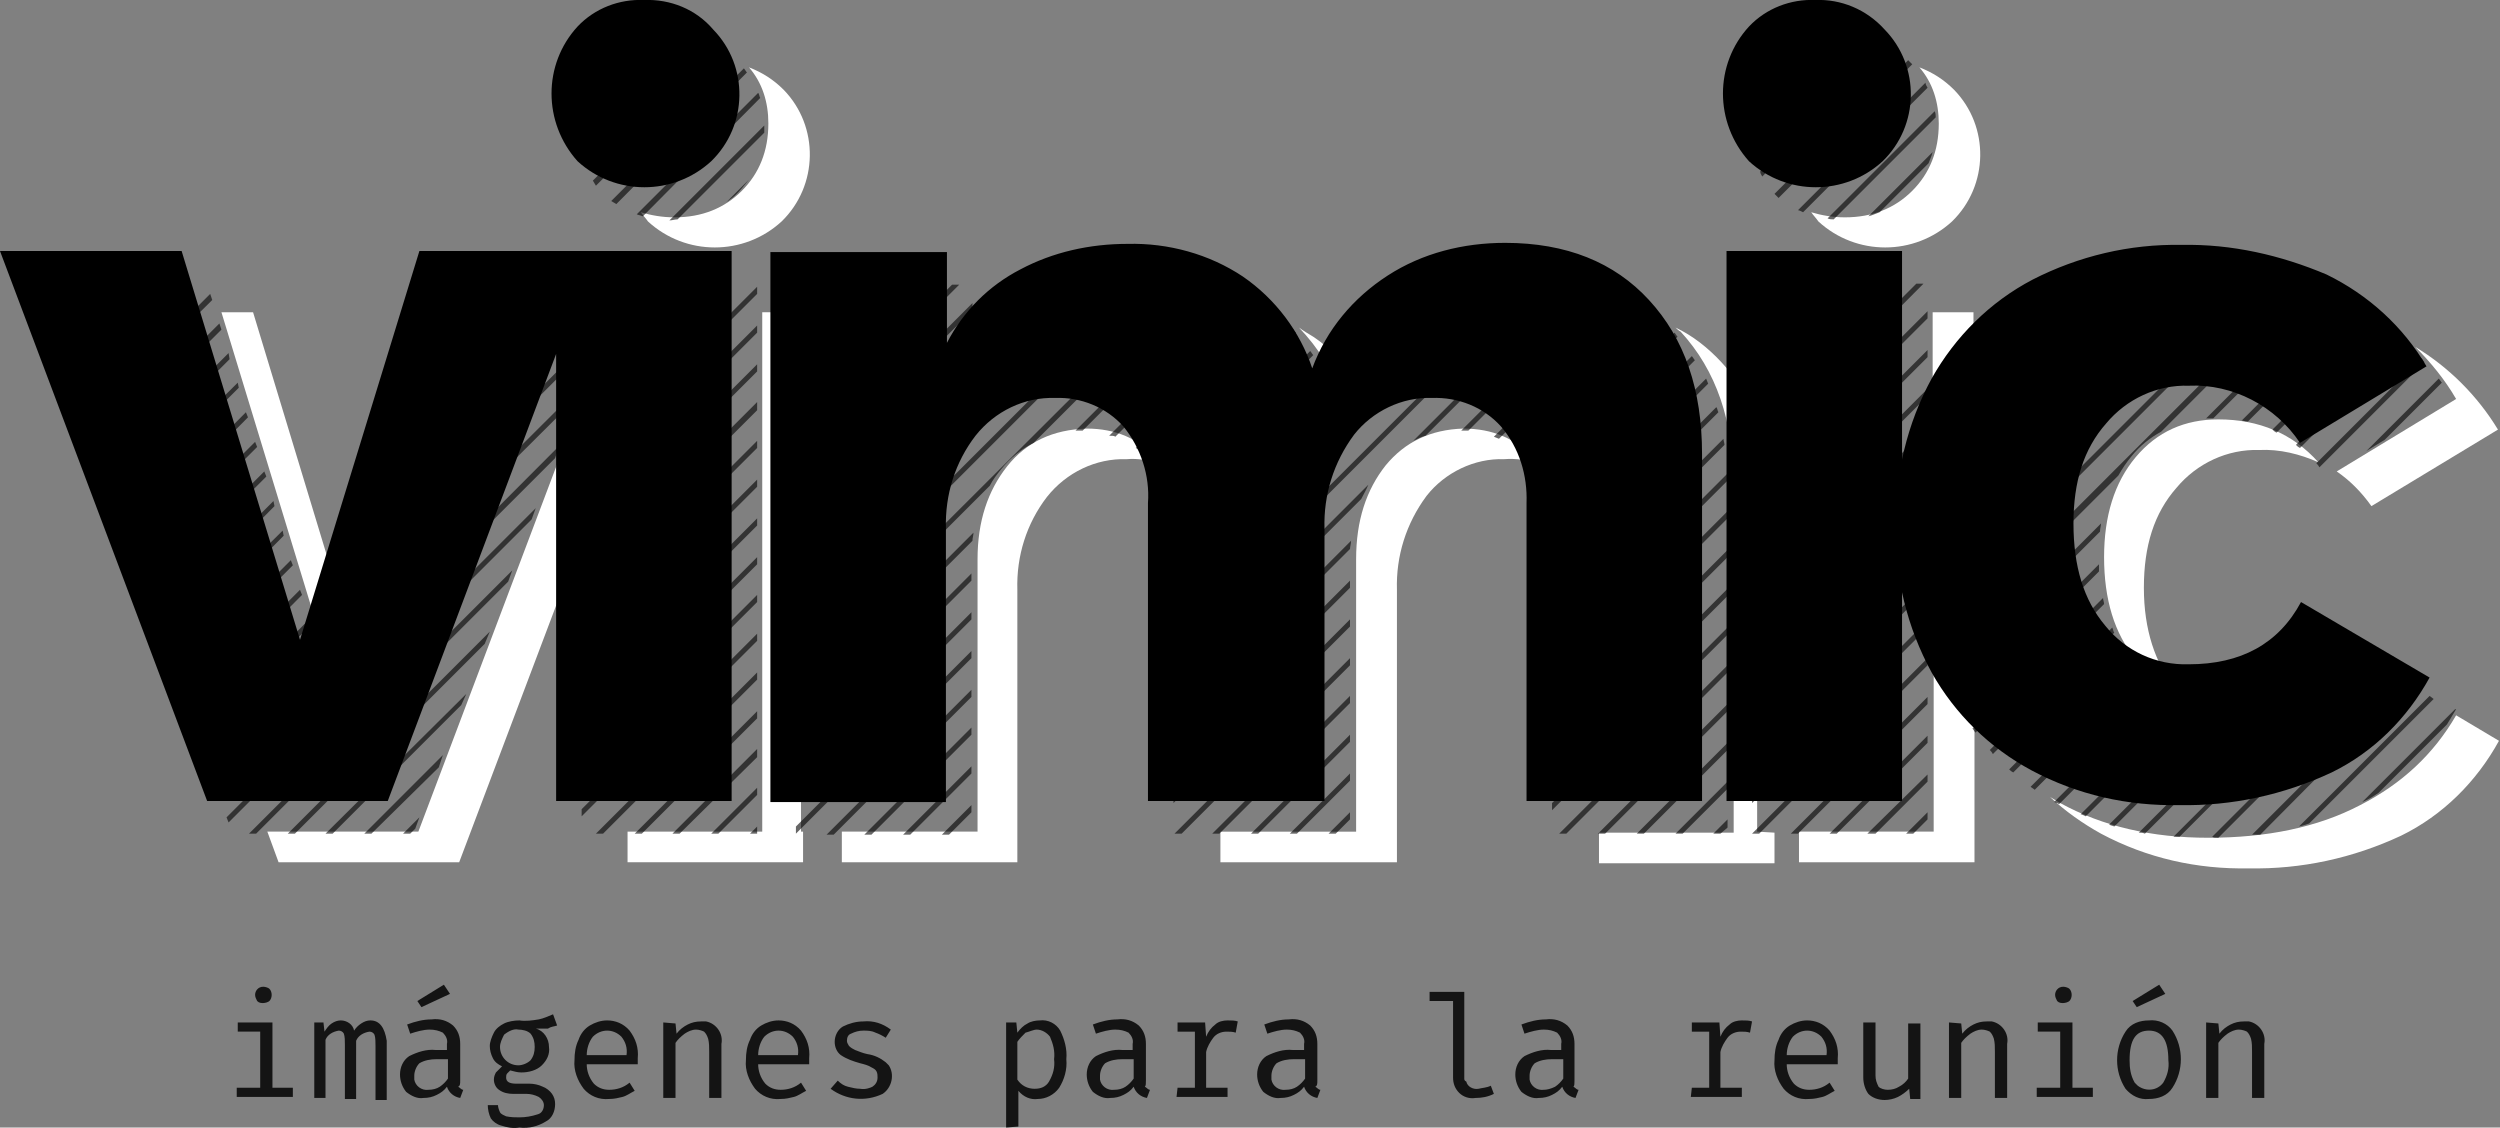 <?xml version="1.0" encoding="utf-8"?>
<!-- Generator: Adobe Illustrator 21.0.0, SVG Export Plug-In . SVG Version: 6.00 Build 0)  -->
<svg version="1.1" id="Logo" xmlns="http://www.w3.org/2000/svg" xmlns:xlink="http://www.w3.org/1999/xlink" x="0px" y="0px"
	 viewBox="0 0 245 110.5" style="enable-background:new 0 0 245 110.5;" xml:space="preserve">
<rect x="0" y="0" width="245" height="110.5" fill="#808080" stroke="none"/>
<style type="text/css">
	.st0{fill:#141414;}
	.st1{fill:#FFFFFF;}
	.st2{opacity:0.6;}
</style>
<path id="imágenes_para_la_reunión" class="st0" d="M26.7,106.6v-6.4h-3.4v0.9h2.2v5.5h-2.3v0.9h5.5v-0.9H26.7L26.7,106.6z
	 M25.8,96.7c-0.5,0-0.8,0.4-0.8,0.8c0,0.2,0.1,0.4,0.2,0.6c0.2,0.2,0.4,0.2,0.6,0.2s0.5-0.1,0.6-0.2c0.3-0.3,0.3-0.9,0-1.2
	C26.3,96.8,26,96.7,25.8,96.7L25.8,96.7z M36.3,100c-0.3,0-0.6,0.1-0.9,0.3c-0.3,0.2-0.5,0.4-0.7,0.7c-0.1-0.6-0.7-1-1.3-1
	c-0.3,0-0.6,0.1-0.9,0.3c-0.3,0.2-0.5,0.5-0.7,0.8l-0.1-0.9h-0.9v7.4h1.1v-5.7c0.2-0.5,0.7-0.8,1.3-0.9c0.2,0,0.4,0.1,0.5,0.3
	c0.1,0.3,0.1,0.7,0.1,1.1v5.3h1.1V102c0.2-0.5,0.7-0.8,1.3-0.9c0.2,0,0.4,0.1,0.5,0.3c0.1,0.3,0.1,0.7,0.1,1.1v5.3h1.1V102
	C37.7,100.7,37.2,100,36.3,100L36.3,100L36.3,100z M45.1,105.9v-3.6c0-0.7-0.2-1.3-0.7-1.8c-0.6-0.5-1.3-0.7-2.1-0.6
	c-0.8,0-1.6,0.2-2.4,0.5l0.3,0.9c0.6-0.2,1.3-0.4,1.9-0.4c0.5,0,0.9,0.1,1.3,0.3c0.3,0.3,0.5,0.7,0.4,1.1v0.6h-1.1
	c-0.9-0.1-1.8,0.2-2.6,0.6c-0.6,0.4-0.9,1.1-0.9,1.8c0,0.6,0.2,1.2,0.6,1.7c0.5,0.4,1.1,0.7,1.7,0.6c0.5,0,0.9-0.1,1.3-0.3
	c0.4-0.2,0.7-0.4,1-0.8c0.2,0.6,0.7,1,1.3,1.1l0.3-0.8c-0.2,0-0.3-0.2-0.5-0.3C45.1,106.4,45.1,106.2,45.1,105.9L45.1,105.9
	L45.1,105.9z M42,106.8c-0.7,0.1-1.3-0.4-1.4-1c0-0.1,0-0.2,0-0.4c0-0.4,0.2-0.9,0.5-1.2c0.5-0.3,1.1-0.4,1.7-0.4h1.1v1.9
	c-0.2,0.3-0.5,0.6-0.8,0.8C42.8,106.7,42.4,106.8,42,106.8L42,106.8L42,106.8z M43.5,96.5l-2.6,1.6l0.4,0.6l2.8-1.3L43.5,96.5z
	 M54.6,100.5l-0.4-1.1c-0.5,0.2-0.9,0.4-1.4,0.5c-0.6,0.1-1.3,0.2-1.9,0.1c-0.5,0-1.1,0.1-1.5,0.3c-0.4,0.2-0.8,0.5-1,0.9
	s-0.4,0.9-0.4,1.3s0.1,0.8,0.3,1.2c0.2,0.4,0.5,0.6,0.9,0.8c-0.2,0.2-0.4,0.4-0.6,0.6c-0.1,0.2-0.2,0.4-0.2,0.7c0,0.4,0.2,0.8,0.5,1
	c0.4,0.3,0.9,0.4,1.4,0.4h1.3c0.4,0,0.8,0.1,1.2,0.3c0.3,0.2,0.5,0.5,0.5,0.8c0,0.4-0.2,0.8-0.6,0.9c-0.6,0.2-1.2,0.3-1.8,0.3
	c-0.4,0-0.8,0-1.3-0.1c-0.2-0.1-0.5-0.2-0.6-0.4c-0.1-0.2-0.2-0.5-0.2-0.7h-1c0,0.4,0.1,0.9,0.3,1.3c0.2,0.3,0.6,0.6,1,0.7
	c0.6,0.2,1.2,0.3,1.8,0.2c0.9,0.1,1.8-0.1,2.6-0.6c0.6-0.3,0.9-1,0.9-1.7c0-0.4-0.1-0.7-0.3-1s-0.6-0.6-0.9-0.7
	c-0.4-0.2-0.9-0.3-1.3-0.3h-1.3c-0.7,0-1-0.2-1-0.6c0-0.1,0-0.3,0.1-0.4s0.2-0.2,0.3-0.3c0.4,0.1,0.7,0.2,1.1,0.2
	c0.7,0,1.5-0.2,2-0.7s0.8-1.1,0.7-1.8c0-0.8-0.5-1.6-1.3-1.8c0.5,0,0.9,0,1.2,0C54,100.6,54.3,100.6,54.6,100.5L54.6,100.5
	L54.6,100.5z M50.8,100.9c0.4,0,0.9,0.1,1.2,0.4c0.3,0.4,0.4,0.8,0.4,1.3s-0.1,0.9-0.4,1.3c-0.3,0.3-0.8,0.5-1.2,0.5
	c-1,0-1.8-0.8-1.8-1.8c0-0.4,0.2-0.8,0.4-1.2C49.9,101,50.4,100.8,50.8,100.9L50.8,100.9L50.8,100.9z M57.5,104.3h5
	c0-0.2,0-0.4,0-0.6c0.1-1-0.2-1.9-0.8-2.7c-0.6-0.7-1.4-1-2.2-1c-0.6,0-1.2,0.2-1.7,0.5s-0.9,0.8-1.1,1.4c-0.3,0.6-0.4,1.3-0.4,2
	c-0.1,1,0.3,2,0.9,2.8c0.6,0.7,1.5,1.1,2.5,1c0.5,0,0.9-0.1,1.3-0.2c0.4-0.1,0.8-0.4,1.2-0.6l-0.5-0.8c-0.6,0.5-1.3,0.7-2,0.7
	c-0.6,0-1.1-0.2-1.5-0.6C57.7,105.6,57.5,104.9,57.5,104.3L57.5,104.3L57.5,104.3z M59.5,101c0.5,0,1,0.2,1.4,0.6
	c0.4,0.5,0.6,1.1,0.5,1.8h-3.9c0-0.6,0.2-1.3,0.6-1.8C58.5,101.2,59,101,59.5,101L59.5,101L59.5,101z M65,100.2v7.4h1.2v-5.4
	c0.2-0.3,0.5-0.6,0.9-0.9c0.3-0.2,0.7-0.4,1.1-0.4c0.3,0,0.6,0.1,0.8,0.2c0.2,0.2,0.3,0.4,0.4,0.7c0.1,0.4,0.1,0.8,0.1,1.3v4.5h1.2
	v-5.3c0.2-1-0.5-2-1.5-2.2c-0.2,0-0.4,0-0.5,0c-0.5,0-0.9,0.1-1.3,0.3c-0.4,0.2-0.8,0.5-1.1,0.9l-0.1-1L65,100.2L65,100.2z
	 M74.3,104.3h5c0-0.2,0-0.4,0-0.6c0.1-1-0.2-1.9-0.8-2.7c-0.6-0.7-1.4-1-2.2-1c-0.6,0-1.2,0.2-1.7,0.5s-0.9,0.8-1.1,1.4
	c-0.3,0.6-0.4,1.3-0.4,2c-0.1,1,0.3,2,0.9,2.8c0.6,0.7,1.5,1.1,2.5,1c0.5,0,0.9-0.1,1.3-0.2s0.8-0.4,1.2-0.6l-0.5-0.8
	c-0.6,0.5-1.3,0.7-2,0.7c-0.6,0-1.1-0.2-1.5-0.6C74.5,105.6,74.3,104.9,74.3,104.3L74.3,104.3L74.3,104.3z M76.3,101
	c0.5,0,1,0.2,1.4,0.6c0.4,0.5,0.6,1.1,0.5,1.8h-3.9c0-0.6,0.2-1.3,0.6-1.8C75.3,101.2,75.8,101,76.3,101L76.3,101L76.3,101z
	 M84.3,106.7c-0.4,0-0.8-0.1-1.2-0.2c-0.4-0.1-0.7-0.3-1-0.6l-0.7,0.8c1.5,1.1,3.4,1.3,5.1,0.5c0.9-0.6,1.2-1.9,0.6-2.8
	c-0.1-0.1-0.2-0.2-0.3-0.3c-0.5-0.4-1.1-0.7-1.8-0.8c-0.5-0.1-0.9-0.3-1.2-0.4c-0.2-0.1-0.4-0.2-0.6-0.4c-0.1-0.2-0.2-0.3-0.2-0.5
	c0-0.3,0.1-0.6,0.4-0.7c0.4-0.2,0.8-0.3,1.2-0.3c0.4,0,0.8,0,1.2,0.2c0.3,0.1,0.7,0.3,1,0.5l0.5-0.8c-0.8-0.6-1.7-0.9-2.7-0.8
	c-0.7,0-1.4,0.2-2,0.5c-0.5,0.3-0.8,0.9-0.8,1.5c0,0.5,0.2,1,0.6,1.3c0.6,0.4,1.2,0.6,1.9,0.8c0.4,0.1,0.8,0.2,1.1,0.4
	c0.2,0.1,0.4,0.2,0.5,0.4c0.1,0.2,0.1,0.4,0.1,0.6c0,0.4-0.2,0.7-0.5,0.9C85.3,106.6,84.8,106.8,84.3,106.7L84.3,106.7L84.3,106.7z
	 M101.9,100c-0.4,0-0.9,0.1-1.2,0.3c-0.4,0.2-0.7,0.5-1,0.9l-0.1-1h-1v10.3l1.2-0.1v-3.5c0.5,0.6,1.2,0.9,1.9,0.8
	c0.8,0,1.6-0.4,2.1-1.1c0.5-0.8,0.8-1.8,0.7-2.8c0.1-1-0.2-2-0.6-2.8C103.5,100.3,102.7,99.9,101.9,100L101.9,100L101.9,100z
	 M101.6,100.9c0.5,0,1,0.3,1.3,0.7c0.3,0.7,0.5,1.4,0.4,2.2c0.1,0.8-0.1,1.5-0.5,2.2c-0.3,0.5-0.8,0.7-1.4,0.7
	c-0.7,0-1.3-0.3-1.7-0.9v-3.7c0.2-0.3,0.5-0.6,0.8-0.9C100.9,101.1,101.3,100.9,101.6,100.9L101.6,100.9L101.6,100.9z M112.3,105.9
	v-3.6c0-0.7-0.2-1.3-0.7-1.8c-0.6-0.5-1.3-0.7-2.1-0.6c-0.8,0-1.6,0.2-2.4,0.5l0.3,0.9c0.6-0.2,1.3-0.4,1.9-0.4
	c0.5,0,0.9,0.1,1.3,0.3c0.3,0.3,0.5,0.7,0.4,1.1v0.6h-1c-0.9-0.1-1.8,0.2-2.6,0.6c-0.6,0.4-0.9,1.1-0.9,1.8c0,0.6,0.2,1.2,0.6,1.7
	c0.5,0.4,1.1,0.7,1.7,0.6c0.5,0,0.9-0.1,1.3-0.3c0.4-0.2,0.7-0.4,1-0.8c0.2,0.6,0.7,1,1.3,1.1l0.3-0.8c-0.2,0-0.3-0.2-0.5-0.3
	C112.3,106.4,112.3,106.2,112.3,105.9L112.3,105.9L112.3,105.9z M109.2,106.8c-0.7,0.1-1.3-0.4-1.4-1c0-0.1,0-0.2,0-0.4
	c0-0.4,0.2-0.9,0.5-1.2c0.5-0.3,1.1-0.4,1.7-0.4h1.1v1.9c-0.2,0.3-0.5,0.6-0.8,0.8C110,106.7,109.6,106.8,109.2,106.8L109.2,106.8
	L109.2,106.8z M115.3,107.5h5v-0.9h-2.1v-3.5c0.1-0.5,0.4-1,0.7-1.4c0.3-0.4,0.8-0.6,1.3-0.6c0.3,0,0.6,0,0.9,0.1l0.2-1.1
	c-0.3-0.1-0.6-0.1-1-0.1s-0.9,0.1-1.2,0.4c-0.4,0.3-0.7,0.7-0.9,1.2l-0.1-1.4h-2.7v0.9h1.7v5.5h-1.7L115.3,107.5L115.3,107.5z
	 M129.1,105.9v-3.6c0-0.7-0.2-1.3-0.7-1.8c-0.6-0.5-1.3-0.7-2.1-0.6c-0.8,0-1.6,0.2-2.4,0.5l0.3,0.9c0.6-0.2,1.3-0.4,1.9-0.4
	c0.5,0,0.9,0.1,1.3,0.3c0.3,0.3,0.5,0.7,0.4,1.1v0.6h-1.1c-0.9-0.1-1.8,0.2-2.6,0.6c-0.6,0.4-0.9,1.1-0.9,1.8c0,0.6,0.2,1.2,0.6,1.7
	c0.5,0.4,1.1,0.7,1.7,0.6c0.5,0,0.9-0.1,1.3-0.3c0.4-0.2,0.7-0.4,1-0.8c0.2,0.6,0.7,1,1.3,1.1l0.3-0.8c-0.2,0-0.3-0.2-0.5-0.3
	C129.1,106.4,129.1,106.2,129.1,105.9L129.1,105.9L129.1,105.9z M126,106.8c-0.7,0.1-1.3-0.4-1.4-1c0-0.1,0-0.2,0-0.4
	c0-0.4,0.2-0.9,0.5-1.2c0.5-0.3,1.1-0.4,1.7-0.4h1.1v1.9c-0.2,0.3-0.5,0.6-0.8,0.8C126.8,106.7,126.4,106.8,126,106.8L126,106.8
	L126,106.8z M143.5,105.7v-8.5h-3.4v0.9h2.3v7.5c0,0.6,0.2,1.1,0.6,1.5c0.4,0.4,1,0.6,1.6,0.5c0.6,0,1.2-0.1,1.8-0.4l-0.3-0.8
	c-0.4,0.2-0.8,0.2-1.2,0.3c-0.5,0.1-1.1-0.2-1.2-0.7C143.5,105.9,143.5,105.8,143.5,105.7L143.5,105.7L143.5,105.7z M154.3,105.9
	v-3.6c0-0.7-0.2-1.3-0.7-1.8c-0.6-0.5-1.3-0.7-2.1-0.6c-0.8,0-1.6,0.2-2.4,0.5l0.3,0.9c0.6-0.2,1.3-0.4,1.9-0.4
	c0.5,0,0.9,0.1,1.3,0.3c0.3,0.3,0.5,0.7,0.4,1.1v0.6h-1c-0.9-0.1-1.8,0.2-2.6,0.6c-0.6,0.4-0.9,1.1-0.9,1.8c0,0.6,0.2,1.2,0.6,1.7
	c0.5,0.4,1.1,0.7,1.7,0.6c0.5,0,0.9-0.1,1.3-0.3c0.4-0.2,0.7-0.4,1-0.8c0.2,0.6,0.7,1,1.3,1.1l0.3-0.8c-0.2,0-0.3-0.2-0.5-0.3
	C154.3,106.4,154.3,106.2,154.3,105.9L154.3,105.9L154.3,105.9z M151.3,106.8c-0.7,0.1-1.3-0.4-1.4-1c0-0.1,0-0.2,0-0.4
	c0-0.4,0.2-0.9,0.5-1.2c0.5-0.3,1.1-0.4,1.7-0.4h1.1v1.9c-0.2,0.3-0.5,0.6-0.8,0.8C152,106.7,151.6,106.8,151.3,106.8L151.3,106.8
	L151.3,106.8z M165.7,107.5h5v-0.9h-2.1v-3.5c0.1-0.5,0.4-1,0.7-1.4s0.8-0.6,1.3-0.6c0.3,0,0.6,0,0.9,0.1l0.2-1.1
	c-0.3-0.1-0.6-0.1-1-0.1s-0.9,0.1-1.2,0.4c-0.4,0.3-0.7,0.7-0.9,1.2l-0.1-1.4h-2.7v0.9h1.7v5.5h-1.7L165.7,107.5L165.7,107.5z
	 M175.1,104.3h5c0-0.2,0-0.4,0-0.6c0.1-1-0.2-1.9-0.8-2.7c-0.6-0.7-1.4-1-2.2-1c-0.6,0-1.2,0.2-1.7,0.5s-0.9,0.8-1.1,1.4
	c-0.3,0.6-0.4,1.3-0.4,2c-0.1,1,0.3,2,0.9,2.8c0.6,0.7,1.5,1.1,2.5,1c0.5,0,0.9-0.1,1.3-0.2c0.4-0.1,0.8-0.4,1.2-0.6l-0.5-0.8
	c-0.6,0.5-1.3,0.7-2,0.7c-0.6,0-1.1-0.2-1.5-0.6C175.3,105.6,175.1,104.9,175.1,104.3L175.1,104.3L175.1,104.3z M177.1,101
	c0.5,0,1,0.2,1.4,0.6c0.4,0.5,0.6,1.1,0.5,1.8h-3.9c0-0.6,0.2-1.3,0.6-1.8C176.1,101.2,176.6,101,177.1,101L177.1,101L177.1,101z
	 M183.8,105.4v-5.2h-1.2v5.4c0,0.6,0.2,1.2,0.5,1.6c0.4,0.4,1,0.6,1.6,0.6c0.4,0,0.9-0.1,1.3-0.3c0.4-0.2,0.8-0.5,1.1-0.8l0.1,1h1
	v-7.4H187v5.4c-0.2,0.3-0.5,0.6-0.9,0.8c-0.3,0.2-0.7,0.3-1.1,0.3c-0.3,0-0.7-0.1-0.9-0.3C183.9,106.1,183.8,105.8,183.8,105.4
	L183.8,105.4L183.8,105.4z M191,100.2v7.4h1.2v-5.4c0.2-0.3,0.5-0.6,0.9-0.9c0.3-0.2,0.7-0.4,1.1-0.4c0.3,0,0.6,0.1,0.8,0.2
	c0.2,0.2,0.3,0.4,0.4,0.7c0.1,0.4,0.1,0.8,0.1,1.3v4.5h1.2v-5.3c0.2-1-0.5-2-1.5-2.2c-0.2,0-0.4,0-0.5,0c-0.5,0-0.9,0.1-1.3,0.3
	c-0.4,0.2-0.8,0.5-1.1,0.9l-0.1-1L191,100.2L191,100.2z M203.1,106.6v-6.4h-3.4v0.9h2.2v5.5h-2.3v0.9h5.5v-0.9H203.1L203.1,106.6z
	 M202.2,96.7c-0.5,0-0.8,0.4-0.8,0.8c0,0.2,0.1,0.4,0.2,0.6c0.2,0.2,0.4,0.2,0.6,0.2c0.2,0,0.5-0.1,0.6-0.2c0.3-0.3,0.3-0.9,0-1.2
	C202.7,96.8,202.4,96.7,202.2,96.7L202.2,96.7z M210.6,100c-0.9,0-1.8,0.3-2.3,1.1c-1.1,1.7-1.1,3.9,0,5.6c0.6,0.7,1.4,1.1,2.3,1
	c0.9,0,1.8-0.3,2.3-1.1c1.1-1.7,1.1-3.9,0-5.6C212.4,100.3,211.5,99.9,210.6,100L210.6,100L210.6,100z M210.6,101
	c1.3,0,1.9,1,1.9,2.9c0.1,0.8-0.1,1.5-0.5,2.2c-0.6,0.8-1.7,0.9-2.5,0.3c-0.1-0.1-0.2-0.2-0.3-0.3c-0.4-0.7-0.5-1.4-0.5-2.2
	C208.7,101.9,209.3,101,210.6,101L210.6,101L210.6,101z M211.6,96.5l-2.6,1.6l0.4,0.6l2.8-1.3L211.6,96.5z M216.2,100.2v7.4h1.2
	v-5.4c0.2-0.3,0.5-0.6,0.9-0.9c0.3-0.2,0.7-0.4,1.1-0.4c0.3,0,0.6,0.1,0.8,0.2c0.2,0.2,0.3,0.4,0.4,0.7c0.1,0.4,0.1,0.8,0.1,1.3v4.5
	h1.2v-5.3c0.2-1-0.5-2-1.5-2.2c-0.2,0-0.4,0-0.5,0c-0.5,0-0.9,0.1-1.3,0.3c-0.4,0.2-0.8,0.5-1.1,0.9l-0.1-1L216.2,100.2L216.2,100.2
	z"/>
<g>
	<polygon class="st1" points="32.4,65.7 33.9,60.6 24.8,30.6 21.7,30.6 	"/>
	<path class="st1" d="M131.5,39c0.3-0.8,0.7-1.6,1.1-2.3c-1.1-1.4-2.4-2.7-3.9-3.7c-0.5-0.3-1-0.6-1.4-0.9
		C129.2,34.1,130.6,36.3,131.5,39z"/>
	<path class="st1" d="M75.3,12.1c0,2.7-0.9,4.9-2.6,6.6s-3.9,2.6-6.6,2.6c-1.2,0-2.3-0.2-3.3-0.5c0.2,0.3,0.5,0.6,0.7,0.9
		c3.7,3.4,9.4,3.4,13.1,0c3.6-3.5,3.7-9.3,0.2-12.9c-1-1-2.1-1.7-3.4-2.2C74.7,8.1,75.3,10,75.3,12.1z"/>
	<path class="st1" d="M95.7,36.5c1.1-2,2.4-3.6,4-5v-0.9h-4V36.5z"/>
	<path class="st1" d="M240.7,39.1L229,46.2c1.3,0.9,2.4,2,3.4,3.4l12.4-7.5c-2-3.3-4.8-6.1-8.1-8.1
		C238.2,35.5,239.6,37.2,240.7,39.1z"/>
	<path class="st1" d="M193.4,38.3v-7.7h-4V48c0.6-2.8,1.5-5.4,2.8-7.8C192.6,39.6,193,38.9,193.4,38.3z"/>
	<path class="st1" d="M213.2,67.5c-2-2.5-3.1-5.8-3.1-9.9s1-7.3,3.2-9.8c2-2.4,5-3.8,8.1-3.7c2-0.1,4,0.4,5.8,1.2
		c-2.5-2.8-5.8-4.2-9.8-4.2c-3.3,0-6,1.2-8.1,3.7s-3.1,5.8-3.1,9.8c0,4.1,1,7.5,3.1,10C210.4,65.9,211.7,66.9,213.2,67.5z"/>
	<path class="st1" d="M190,12.1c0,2.7-0.9,4.9-2.6,6.6c-1.7,1.7-3.9,2.6-6.6,2.6c-1.2,0-2.3-0.2-3.3-0.5c0.2,0.3,0.5,0.6,0.7,0.9
		c3.7,3.4,9.4,3.4,13.1,0c3.6-3.5,3.7-9.3,0.2-12.9c-1-1-2.1-1.7-3.4-2.2C189.4,8.1,190,10,190,12.1z"/>
	<path class="st1" d="M172.2,81.5V41c-0.9-2.1-2-3.9-3.5-5.5c-1.3-1.4-2.8-2.6-4.5-3.4c0.1,0.1,0.3,0.3,0.5,0.4
		c3.5,3.8,5.2,8.8,5.2,15.1v34h-13.2v3h17.2v-3L172.2,81.5L172.2,81.5z"/>
	<path class="st1" d="M192.3,69c-1.3-2.3-2.3-4.9-2.8-7.6v20.1h-13.2v3h17.2V70.8C193,70.3,192.6,69.6,192.3,69z"/>
	<polygon class="st1" points="57.5,37.8 41,81.5 26.2,81.5 27.3,84.5 45,84.5 45,84.5 57.5,51.4 	"/>
	<path class="st1" d="M240.7,70.1c-2.2,3.8-5.3,6.7-9.4,8.8c-4.2,2.2-9.2,3.2-14.9,3.2c-5.5,0-10.3-1.1-14.5-3.4
		c-0.3-0.2-0.7-0.4-1-0.6c1.5,1.4,3.2,2.6,5,3.6c4.5,2.4,9.4,3.5,14.5,3.4c5.1,0.1,10.2-1,14.9-3.2c4.1-2,7.4-5.3,9.6-9.3
		L240.7,70.1z"/>
	<polygon class="st1" points="78.5,81.5 78.5,30.6 74.7,30.6 74.7,81.5 61.5,81.5 61.5,84.5 78.7,84.5 78.7,81.5 	"/>
	<path class="st1" d="M113.2,44.8c-1.6-1.8-3.9-2.8-6.7-2.8c-3.3,0.1-5.9,1.3-7.8,3.7s-2.9,5.4-2.9,9.1v26.7H82.5v3h17.2V57.8
		c-0.1-3.3,0.9-6.5,2.9-9.1c1.9-2.4,4.8-3.8,7.8-3.7c1.1-0.1,2.3,0.1,3.3,0.5C113.6,45.3,113.4,45,113.2,44.8z"/>
	<path class="st1" d="M150.2,44.8c-1.7-1.8-3.9-2.8-6.8-2.8c-3.2,0.1-5.7,1.3-7.6,3.6c-1.9,2.4-2.9,5.4-2.9,9.2v26.7h-13.3v3h17.3
		V57.8c-0.1-3.3,0.9-6.5,2.9-9.2c1.8-2.3,4.7-3.7,7.6-3.6c1.2-0.1,2.4,0.1,3.5,0.5C150.7,45.3,150.5,45,150.2,44.8z"/>
</g>
<g class="st2">
	<path d="M150.5,46.3c0.1,0.1,0.2,0.3,0.3,0.4L164.4,33c-0.1-0.1-0.2-0.3-0.3-0.4L150.5,46.3z"/>
	<path d="M151.7,48.9c0.1,0.2,0.1,0.4,0.2,0.6l14.2-14.2c-0.1-0.1-0.2-0.3-0.3-0.4L151.7,48.9z"/>
	<polygon points="171.7,28.8 171.7,29.5 173.4,27.8 172.7,27.8 	"/>
	<polygon points="176.5,27.8 171.7,32.6 171.7,33.3 177.2,27.8 	"/>
	<path d="M148.8,44.2c0.1,0.1,0.2,0.2,0.4,0.3l13.4-13.4c-0.1-0.1-0.3-0.2-0.4-0.3L148.8,44.2z"/>
	<path d="M146.4,42.8c0.2,0.1,0.3,0.1,0.5,0.2l13.4-13.4c-0.1-0.1-0.3-0.2-0.4-0.3L146.4,42.8z"/>
	<path d="M132.4,53L115,70.4v0.7l17.3-17.3C132.3,53.6,132.4,53.3,132.4,53z"/>
	<polygon points="132.3,56.9 115,74.2 115,74.9 132.3,57.6 	"/>
	<path d="M138.5,43.2c0.4-0.2,0.8-0.4,1.2-0.5l15.2-15.2c-0.2,0-0.4-0.1-0.6-0.1L138.5,43.2z"/>
	<path d="M143.2,42.2c0.2,0,0.5,0,0.7,0l13.9-13.9c-0.2-0.1-0.4-0.1-0.5-0.2L143.2,42.2z"/>
	<polygon points="95.2,71.3 84.7,81.8 85.4,81.8 95.2,72 	"/>
	<polygon points="95.2,78.9 92.3,81.8 93,81.8 95.2,79.6 	"/>
	<polygon points="95.2,75.1 88.5,81.8 89.2,81.8 95.2,75.8 	"/>
	<polygon points="95.2,67.6 81,81.8 81.7,81.8 95.2,68.3 	"/>
	<polygon points="95.2,63.8 78,81 78,81.7 95.2,64.5 	"/>
	<path d="M152.1,52.2c0,0.1,0,0.2,0,0.3v0.4l15.3-15.3c-0.1-0.2-0.1-0.3-0.2-0.5L152.1,52.2z"/>
	<path d="M152.1,56v0.7l16.3-16.3c-0.1-0.2-0.1-0.4-0.2-0.5L152.1,56z"/>
	<path d="M169,43.6c0-0.2-0.1-0.4-0.1-0.6l-16.8,16.8v0.7L169,43.6z"/>
	<polygon points="132.3,60.7 115,78 115,78.7 132.3,61.4 	"/>
	<path d="M134.1,47.5L115,66.6v0.7l18.4-18.4C133.6,48.5,133.9,48,134.1,47.5z"/>
	<polygon points="95.2,60 78,77.2 78,77.9 95.2,60.7 	"/>
	<polygon points="169.3,69 156.6,81.7 157.3,81.7 169.3,69.7 	"/>
	<polygon points="169.3,72.8 160.4,81.7 161.1,81.7 169.3,73.5 	"/>
	<polygon points="171.7,62.8 171.7,63.5 188.9,46.3 188.9,45.6 	"/>
	<polygon points="169.3,76.6 164.2,81.7 164.9,81.7 169.3,77.3 	"/>
	<path d="M207,61.5l-12,12c0.1,0.1,0.2,0.2,0.3,0.4L207.2,62C207.1,61.9,207.1,61.7,207,61.5z"/>
	<polygon points="188.9,68.3 175.5,81.7 176.2,81.7 188.9,69 	"/>
	<polygon points="169.3,65.2 152.8,81.7 153.5,81.7 169.3,65.9 	"/>
	<polygon points="169.3,80.3 167.9,81.7 168.6,81.7 169.3,81.1 	"/>
	<polygon points="188.9,64.5 171.7,81.7 172.4,81.7 188.9,65.2 	"/>
	<polygon points="169.3,53.9 152.1,71.1 152.1,71.8 169.3,54.6 	"/>
	<polygon points="132.3,79.6 130.2,81.7 130.9,81.7 132.3,80.3 	"/>
	<polygon points="132.3,72 122.6,81.7 123.3,81.7 132.3,72.7 	"/>
	<polygon points="132.3,75.8 126.4,81.7 127.1,81.7 132.3,76.5 	"/>
	<polygon points="132.3,68.2 118.8,81.7 119.5,81.7 132.3,68.9 	"/>
	<path d="M169.3,46.4l-17.2,17.2v0.7l17.2-17.2C169.3,46.8,169.3,46.6,169.3,46.4z"/>
	<polygon points="169.3,61.5 152.1,78.7 152.1,79.4 169.3,62.2 	"/>
	<polygon points="132.3,64.5 115.1,81.7 115.8,81.7 132.3,65.2 	"/>
	<polygon points="169.3,57.7 152.1,74.9 152.1,75.6 169.3,58.4 	"/>
	<path d="M193.3,71.4c0.1,0.1,0.2,0.3,0.3,0.4l12.6-12.6c0-0.2-0.1-0.4-0.1-0.6L193.3,71.4z"/>
	<polygon points="169.3,50.1 152.1,67.3 152.1,68 169.3,50.8 	"/>
	<polygon points="29.4,57.8 18.1,69.1 18.3,69.7 29.6,58.3 	"/>
	<polygon points="27.7,52 16,63.6 16.2,64.2 27.8,52.5 	"/>
	<polygon points="74.2,81 73.5,81.7 74.2,81.7 	"/>
	<polygon points="26.8,49.1 15,60.9 15.2,61.4 26.9,49.6 	"/>
	<polygon points="25.9,46.2 13.9,58.2 14.1,58.7 26.1,46.7 	"/>
	<polygon points="30.3,60.7 19.1,71.9 19.3,72.4 30.5,61.2 	"/>
	<polygon points="54.8,43.7 21.2,77.4 21.4,77.9 54.4,44.9 	"/>
	<polygon points="52.5,49.8 22.2,80.1 22.4,80.6 52.1,50.9 	"/>
	<polygon points="31.2,63.6 20.1,74.6 20.3,75.1 31.4,64.1 	"/>
	<polygon points="41.6,34.2 41.3,35.3 48.8,27.8 48.1,27.8 	"/>
	<path d="M233.1,77.7l6.7-6.7c0.3-0.5,0.6-1,0.9-1.5l-0.1,0l-9.1,9.1C232,78.4,232.5,78.1,233.1,77.7z"/>
	<polygon points="34.6,57.1 63.9,27.8 63.2,27.8 34.9,56.1 	"/>
	<polygon points="25,43.3 12.9,55.4 13.1,55.9 25.2,43.8 	"/>
	<polygon points="7.2,27.8 6.5,27.8 3.6,30.7 3.8,31.2 	"/>
	<polygon points="38.3,45.2 38,46.2 56.3,27.8 55.6,27.8 	"/>
	<polygon points="50.2,55.9 24.4,81.7 25.1,81.7 49.8,57 	"/>
	<polygon points="39.9,39.7 39.6,40.7 52.6,27.8 51.8,27.8 	"/>
	<polygon points="36.6,50.6 36.3,51.6 60.1,27.8 59.4,27.8 	"/>
	<polygon points="43.3,28.8 43,29.8 45,27.8 44.3,27.8 	"/>
	<polygon points="28.5,54.9 17,66.4 17.2,66.9 28.7,55.4 	"/>
	<polygon points="74.2,69.7 62.2,81.7 62.9,81.7 74.2,70.4 	"/>
	<polygon points="74.2,62.1 57,79.3 57,80 74.2,62.8 	"/>
	<polygon points="74.2,65.9 58.4,81.7 59.1,81.7 74.2,66.6 	"/>
	<polygon points="74.2,58.3 57,75.5 57,76.2 74.2,59 	"/>
	<polygon points="74.2,73.4 65.9,81.7 66.6,81.7 74.2,74.2 	"/>
	<polygon points="74.2,77.2 69.7,81.7 70.4,81.7 74.2,77.9 	"/>
	<polygon points="74.2,54.6 57,71.8 57,72.5 74.2,55.3 	"/>
	<polygon points="95.2,56.9 95.2,56.2 78,73.4 78,74.1 	"/>
	<polygon points="57,60.4 57,61.1 74.2,43.9 74.2,43.2 	"/>
	<path d="M78,69.6v0.7l17.3-17.3c0-0.3,0.1-0.5,0.1-0.8L78,69.6z"/>
	<polygon points="57,52.9 57,53.6 74.2,36.4 74.2,35.7 	"/>
	<polygon points="57,56.6 57,57.4 74.2,40.2 74.2,39.4 	"/>
	<polygon points="74.2,47.7 74.2,47 57,64.2 57,64.9 	"/>
	<polygon points="57,49.1 57,49.8 74.2,32.6 74.2,31.9 	"/>
	<polygon points="74.2,50.8 57,68 57,68.7 74.2,51.5 	"/>
	<polygon points="48,61.9 28.2,81.7 28.9,81.7 47.5,63.1 	"/>
	<polygon points="43.4,74 35.7,81.7 36.4,81.7 43,75.2 	"/>
	<polygon points="41.1,80.1 39.5,81.7 40.2,81.7 40.7,81.2 	"/>
	<polygon points="45.7,68 31.9,81.7 32.6,81.7 45.2,69.1 	"/>
	<polygon points="10,47.7 22.5,35.2 22.4,34.6 9.8,47.2 	"/>
	<polygon points="78,32.6 82.7,27.9 82,27.9 78,31.9 	"/>
	<path d="M78,59l31.7-31.7c-0.3,0-0.6,0.1-0.8,0.1L78,58.3V59z"/>
	<path d="M78,55.2l26.6-26.6c-0.4,0.2-0.8,0.3-1.2,0.5L78,54.5V55.2z"/>
	<path d="M78,66.6l19-19c0.3-0.6,0.7-1.1,1.1-1.6c0.9-1.1,2-2,3.2-2.6l15.8-15.8c-0.2,0-0.4-0.1-0.6-0.1L78,65.9V66.6z"/>
	<path d="M78,62.8l35.7-35.7c-0.2,0-0.5,0-0.7,0c0,0,0,0,0,0l-35,35V62.8z"/>
	<polygon points="78,47.7 95.3,30.4 95.3,29.7 78,47 	"/>
	<polygon points="78,40.1 90.2,27.9 89.5,27.9 78,39.4 	"/>
	<polygon points="78,36.4 86.4,27.9 85.7,27.9 78,35.6 	"/>
	<path d="M105.9,42.2c0.1,0,0.2,0,0.2,0l14-14c-0.2-0.1-0.4-0.1-0.5-0.2l-14.2,14.2C105.6,42.2,105.7,42.2,105.9,42.2z"/>
	<polygon points="78,43.9 94,27.9 93.3,27.9 78,43.2 	"/>
	<polygon points="78,51.5 95.3,34.2 95.3,33.5 78,50.8 	"/>
	<path d="M115,59.8l32.7-32.7c-0.3,0-0.5,0-0.8,0.1L115,59.1V59.8z"/>
	<path d="M115,63.6l36.5-36.5c-0.2,0-0.5,0-0.7,0L115,62.9V63.6z"/>
	<path d="M109.3,42.8l13.4-13.4c-0.2-0.1-0.3-0.2-0.5-0.2l-13.5,13.5C109,42.7,109.2,42.7,109.3,42.8z"/>
	<path d="M131.1,39.3C131.1,39.3,131.1,39.3,131.1,39.3l-16.1,16V56l27.9-27.9c-0.4,0.1-0.7,0.3-1.1,0.4l-10.6,10.6
		C131.1,39.2,131.1,39.3,131.1,39.3z"/>
	<path d="M171.5,10.9l7.6-7.6c-0.3,0-0.6,0.1-0.8,0.1l-6.6,6.6C171.6,10.3,171.5,10.6,171.5,10.9z"/>
	<path d="M113.5,46.2L127,32.6c-0.1-0.1-0.2-0.2-0.3-0.4l-13.5,13.5C113.3,45.9,113.4,46.1,113.5,46.2z"/>
	<path d="M115,52.2l15.2-15.2c-0.1-0.2-0.2-0.3-0.2-0.5L115,51.5C115,51.8,115,52,115,52.2z"/>
	<path d="M111.7,44.2L125,30.9c-0.1-0.1-0.3-0.2-0.4-0.3l-13.3,13.3C111.5,44,111.6,44.1,111.7,44.2z"/>
	<path d="M114.6,48.9l14.1-14.1c-0.1-0.1-0.2-0.3-0.3-0.4l-14,14C114.5,48.5,114.6,48.7,114.6,48.9z"/>
	<path d="M58.4,18.2l13-13C71.3,5,71.2,4.9,71,4.8L58.1,17.7C58.2,17.9,58.3,18,58.4,18.2z"/>
	<polygon points="12.1,53.2 24.3,40.9 24.1,40.4 11.9,52.7 	"/>
	<path d="M56.6,12.5l9.3-9.3c-0.1,0-0.1,0-0.2,0c-0.2,0-0.3,0-0.5,0l-8.5,8.5C56.6,12,56.6,12.2,56.6,12.5z"/>
	<polygon points="9,45 21.7,32.3 21.5,31.7 8.8,44.4 	"/>
	<path d="M58,7.2l2.8-2.8c-0.6,0.4-1.2,0.8-1.7,1.4C58.7,6.3,58.3,6.7,58,7.2z"/>
	<polygon points="11,50.4 23.4,38 23.3,37.5 10.8,49.9 	"/>
	<polygon points="5.9,36.7 14.8,27.8 14.1,27.8 5.7,36.2 	"/>
	<polygon points="7.9,42.2 20.8,29.4 20.6,28.8 7.7,41.7 	"/>
	<polygon points="4.8,34 11,27.8 10.3,27.8 4.6,33.5 	"/>
	<polygon points="6.9,39.5 18.6,27.8 17.8,27.8 6.7,39 	"/>
	<path d="M57.1,15.7L69,3.8c-0.2-0.1-0.3-0.1-0.5-0.2L57,15.1C57,15.3,57.1,15.5,57.1,15.7z"/>
	<polygon points="57,42.2 71.4,27.8 70.7,27.8 57,41.5 	"/>
	<polygon points="32.9,62.5 56.7,38.8 57,37.9 57,38.5 67.7,27.8 67,27.8 33.2,61.5 	"/>
	<path d="M72.2,19c0.4-0.4,0.8-0.9,1.2-1.4l-2.2,2.2C71.5,19.6,71.9,19.3,72.2,19z"/>
	<polygon points="78,28.8 78.9,27.9 78.2,27.9 78,28.1 	"/>
	<polygon points="57,46 74.2,28.8 74.2,28.1 57,45.3 	"/>
	<path d="M191.8,69.2c0.1,0.1,0.2,0.3,0.3,0.4l13.6-13.6c0-0.2,0-0.5,0-0.7L191.8,69.2z"/>
	<path d="M66.4,21.5l8.5-8.5c0-0.2,0-0.5,0-0.7l-9.3,9.3C65.9,21.6,66.1,21.5,66.4,21.5z"/>
	<path d="M171.6,14.5l11.1-11.1c-0.2,0-0.4-0.1-0.6-0.1l-10.6,10.6C171.5,14.1,171.6,14.3,171.6,14.5z"/>
	<path d="M63,21.2L74.5,9.6c-0.1-0.2-0.1-0.4-0.2-0.5L62.4,21C62.6,21.1,62.8,21.1,63,21.2z"/>
	<path d="M60.4,20L73.2,7.1C73.1,7,73,6.8,72.9,6.7l-13,13C60.1,19.8,60.2,19.9,60.4,20z"/>
	<path d="M201.6,78.7c0.1,0,0.1,0.1,0.2,0.1L213,67.6c-0.2-0.1-0.3-0.1-0.5-0.2l-11.2,11.2C201.4,78.6,201.5,78.7,201.6,78.7z"/>
	<path d="M213.6,82l17.8-17.8L231,64l-18,18C213.2,82,213.4,82,213.6,82z"/>
	<path d="M204.4,80l11.7-11.7c-0.2,0-0.4,0-0.6-0.1l-11.6,11.6C204,79.8,204.2,79.9,204.4,80z"/>
	<path d="M210.2,81.7l18.8-18.8l-0.4-0.3l-19,19C209.8,81.6,210,81.6,210.2,81.7z"/>
	<path d="M207.2,81l13-13c-0.3,0.1-0.6,0.1-0.8,0.1l-12.7,12.7C206.8,80.9,207,80.9,207.2,81z"/>
	<path d="M225.4,43.9l10.3-10.3c-0.1-0.1-0.3-0.2-0.4-0.3L225,43.6C225.1,43.7,225.2,43.8,225.4,43.9z"/>
	<path d="M223.1,42.4l10.5-10.5c-0.1-0.1-0.3-0.2-0.4-0.3l-10.5,10.5C222.8,42.2,222.9,42.3,223.1,42.4z"/>
	<path d="M227.3,45.8l10.3-10.3c-0.1-0.1-0.2-0.3-0.3-0.4l-10.3,10.3C227.1,45.5,227.2,45.6,227.3,45.8z"/>
	<path d="M233.7,43.1l5.6-5.6c-0.1-0.1-0.2-0.3-0.3-0.4l-7.1,7.1L233.7,43.1z"/>
	<path d="M221.5,81.8L236.2,67l-0.4-0.3l-15.1,15.1C220.9,81.8,221.2,81.8,221.5,81.8z"/>
	<polygon points="188.9,75.9 183,81.7 183.8,81.7 188.9,76.6 	"/>
	<polygon points="188.9,72.1 179.3,81.7 180,81.7 188.9,72.8 	"/>
	<polygon points="188.9,79.6 186.8,81.7 187.5,81.7 188.9,80.3 	"/>
	<path d="M190.6,66.6c0.1,0.2,0.1,0.3,0.2,0.5l15-15c0-0.3,0.1-0.6,0.1-0.8L190.6,66.6z"/>
	<path d="M226.3,80.7l12.2-12.2l-0.4-0.3L225.3,81C225.7,80.9,226,80.8,226.3,80.7z"/>
	<path d="M172.7,17.3l12.7-12.7c-0.1-0.1-0.3-0.2-0.4-0.3l-12.5,12.5C172.5,17,172.6,17.1,172.7,17.3z"/>
	<path d="M217.4,82.1l16.5-16.5l-0.4-0.3l-16.7,16.7C216.9,82.1,217.1,82.1,217.4,82.1z"/>
	<path d="M210.2,65.9L199,77.1c0.1,0.1,0.3,0.2,0.4,0.3l11.1-11.1C210.4,66.1,210.3,66,210.2,65.9z"/>
	<path d="M208.4,63.9l-11.5,11.5c0.1,0.1,0.2,0.2,0.4,0.3l11.4-11.4C208.6,64.2,208.5,64.1,208.4,63.9z"/>
	<path d="M220.3,41.3l10.9-10.9c-0.2-0.1-0.3-0.2-0.5-0.2l-11,11C220,41.3,220.2,41.3,220.3,41.3z"/>
	<polygon points="171.7,40.9 184.8,27.8 184.1,27.8 171.7,40.2 	"/>
	<polygon points="171.7,52.2 188.9,35 188.9,34.3 171.7,51.5 	"/>
	<polygon points="171.7,48.4 188.9,31.2 188.9,30.5 171.7,47.7 	"/>
	<polygon points="171.7,37.1 181,27.8 180.3,27.8 171.7,36.4 	"/>
	<polygon points="171.7,44.7 188.5,27.8 187.8,27.8 171.7,43.9 	"/>
	<path d="M176.7,20.8l12.2-12.2c-0.1-0.2-0.2-0.3-0.2-0.5l-12.5,12.5C176.3,20.6,176.5,20.7,176.7,20.8z"/>
	<path d="M184.2,20.8l4.8-4.8c0.1-0.3,0.3-0.7,0.4-1.1l-6.3,6.3C183.5,21.1,183.9,20.9,184.2,20.8z"/>
	<path d="M174.3,19.4l13.1-13.1c-0.1-0.1-0.1-0.1-0.2-0.2C187.1,6,187.1,6,187,5.9L173.9,19C174.1,19.2,174.2,19.3,174.3,19.4z"/>
	<path d="M179.7,21.5l10-10c0-0.2,0-0.4-0.1-0.6l-10.5,10.5C179.3,21.5,179.5,21.5,179.7,21.5z"/>
	<path d="M216.9,41l11.7-11.7c-0.2-0.1-0.4-0.1-0.5-0.2L216.2,41C216.4,41,216.7,41,216.9,41z"/>
	<path d="M171.7,74.9l47.6-47.6c-0.2,0-0.4,0-0.7,0l-46.9,46.9V74.9z"/>
	<path d="M171.7,78.7l17.2-17.2v-0.2c0,0.1,0,0.1,0,0.2l33.7-33.7c-0.2,0-0.4-0.1-0.6-0.1l-50.3,50.3V78.7z"/>
	<path d="M171.7,71.1l43.9-43.9c-0.2,0-0.5,0-0.7,0l-43.2,43.2V71.1z"/>
	<path d="M189.8,64.4l17.8-17.8c0.4-0.7,0.8-1.3,1.3-1.9c0.8-1,1.8-1.8,2.9-2.4l13.8-13.8c-0.2-0.1-0.4-0.1-0.6-0.2l-35.6,35.6
		C189.6,64,189.7,64.2,189.8,64.4z"/>
	<path d="M171.7,67.3l39.8-39.8c-0.3,0-0.5,0.1-0.8,0.1l-39,39V67.3z"/>
	<path d="M192.8,38.6l6.7-6.7C196.9,33.7,194.6,36,192.8,38.6z"/>
	<polygon points="171.7,56 188.9,38.8 188.9,38.1 171.7,55.3 	"/>
	<polygon points="171.7,59.8 188.9,42.6 188.9,41.9 171.7,59.1 	"/>
	<path d="M189.6,45.7l17.1-17.1c-0.4,0.1-0.7,0.2-1.1,0.4l-15.7,15.7C189.8,45,189.7,45.3,189.6,45.7z"/>
</g>
<path id="vimic-3" d="M38,78.5l20.3-53.9H41.1L29.4,62.7L17.8,24.6H0l20.3,53.9H38L38,78.5z M71.7,78.5V24.6H54.5v53.9H71.7
	L71.7,78.5z M63.1,0c-2.4-0.1-4.8,0.8-6.5,2.6c-3.4,3.7-3.4,9.4,0,13.2c3.7,3.4,9.4,3.4,13.1,0c3.6-3.5,3.7-9.3,0.2-12.9
	C68.2,0.9,65.7-0.1,63.1,0L63.1,0L63.1,0z M147.5,23.8c-4.1,0-8.1,1-11.5,3.2s-6,5.3-7.4,9.1c-1.2-3.6-3.6-6.8-6.8-9
	c-3.3-2.2-7.3-3.3-11.3-3.2c-3.7,0-7.3,0.8-10.5,2.5c-3.1,1.6-5.6,4.1-7.2,7.2v-8.9H75.5v53.9h17.2V51.8c-0.1-3.3,0.9-6.5,2.9-9.1
	c1.9-2.4,4.8-3.8,7.8-3.7c2.5-0.1,5,0.9,6.7,2.8c1.7,2.1,2.6,4.8,2.4,7.5v29.2h17.3V51.8c-0.1-3.3,0.9-6.5,2.9-9.2
	c1.8-2.3,4.7-3.7,7.6-3.6c2.6-0.1,5.1,0.9,6.8,2.8c1.8,2.1,2.6,4.8,2.5,7.5v29.2h17.2v-34c0-6.3-1.7-11.3-5.2-15.1
	C158.2,25.7,153.5,23.8,147.5,23.8L147.5,23.8L147.5,23.8z M186.4,78.5V24.6h-17.2v53.9H186.4L186.4,78.5z M177.9,0
	c-2.4-0.1-4.8,0.8-6.5,2.6c-3.4,3.7-3.4,9.4,0,13.2c3.7,3.4,9.4,3.4,13.1,0c3.6-3.5,3.7-9.3,0.2-12.9C182.9,0.9,180.4-0.1,177.9,0
	L177.9,0L177.9,0z M213.8,24c-5.1-0.1-10.1,1.1-14.6,3.4c-4.2,2.2-7.6,5.6-9.9,9.7c-2.4,4.4-3.6,9.4-3.5,14.5
	c-0.1,5,1.1,9.9,3.5,14.3c2.3,4.1,5.7,7.4,9.8,9.6c4.5,2.4,9.4,3.5,14.5,3.4c5.1,0.1,10.2-1,14.9-3.2c4.1-2,7.4-5.3,9.6-9.3
	L225.5,59c-2.2,4.1-5.9,6.1-11,6.1c-3.2,0.1-6.2-1.3-8.2-3.8c-2.1-2.5-3.1-5.8-3.1-10c0-4.1,1-7.3,3.2-9.8c2-2.4,5-3.8,8.1-3.7
	c4.3-0.2,8.5,2,10.9,5.6l12.4-7.5c-2.3-3.9-5.7-7-9.8-9C223.5,25,218.7,23.9,213.8,24L213.8,24L213.8,24z"/>
</svg>
